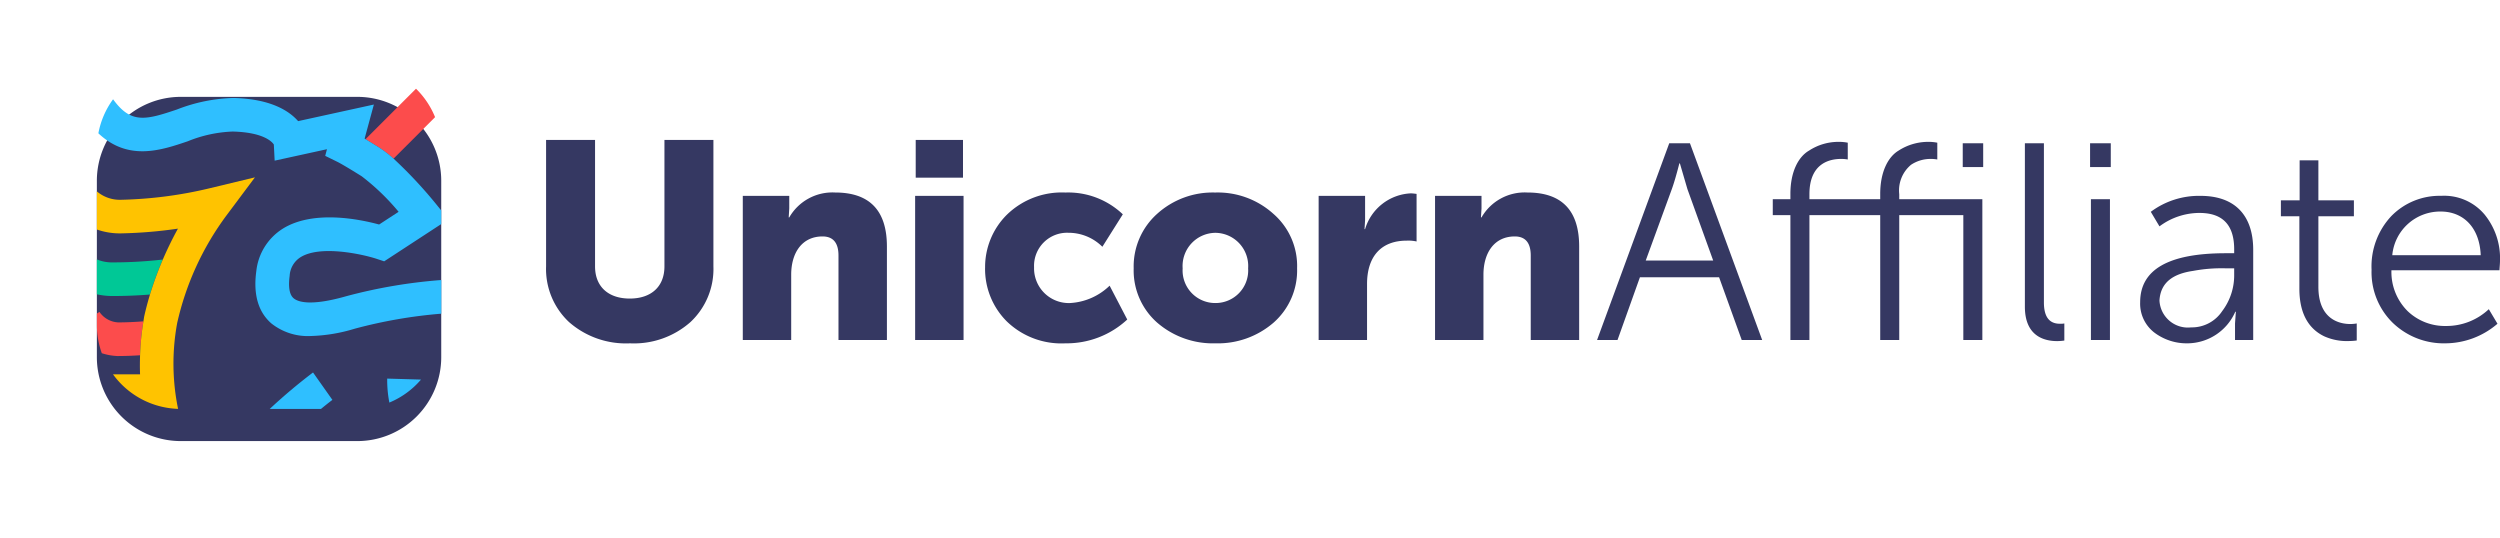 <svg xmlns="http://www.w3.org/2000/svg" width="232.3" height="49.987" viewBox="0 0 232.3 49.987">
    <defs>
        <filter id="Rectangle_4662-2" width="50" height="49.987" x="0" y="0" filterUnits="userSpaceOnUse">
            <feOffset dy="3"/>
            <feGaussianBlur result="blur" stdDeviation="3"/>
            <feFlood flood-opacity=".161"/>
            <feComposite in2="blur" operator="in"/>
            <feComposite in="SourceGraphic"/>
        </filter>
        <style>
            .cls-1{fill:#353862}.cls-2{fill:#fc4c4c}.cls-5{fill:#2fbfff}
        </style>
    </defs>
    <g id="Component_51_8" transform="translate(9 6)">
        <g id="Group_12497" transform="translate(-195 -447)">
            <g id="Group_10932" filter="url(#Rectangle_4662-2)" transform="translate(186 441)">
                <path id="Rectangle_4662-2-2" d="M7.8 0h16.4A7.8 7.8 0 0 1 32 7.8v16.385a7.8 7.8 0 0 1-7.8 7.8H7.8a7.8 7.8 0 0 1-7.8-7.8V7.8A7.8 7.8 0 0 1 7.8 0z" class="cls-1" transform="translate(9 6)"/>
            </g>
            <path id="Path_25572" d="M696.288 371.852a10.448 10.448 0 0 1 1.3 1.006l3.86-3.858a7.821 7.821 0 0 0-1.772-2.642l-4.692 4.69c.344.209.77.47 1.304.804z" class="cls-2" transform="translate(-475.021 82.885)"/>
            <path id="Path_25573" fill="#00c896" d="M664.524 390.089c1.135 0 2.274-.048 3.41-.137a29.775 29.775 0 0 1 1.195-3.251 41.575 41.575 0 0 1-4.823.265 3.6 3.6 0 0 1-1.306-.279v3.245a6.765 6.765 0 0 0 1.265.155z" transform="translate(-468 78.416)"/>
            <path id="Path_25574" d="M665.039 397.038c.658 0 1.317-.027 1.975-.069a24.045 24.045 0 0 1 .312-3.153c-.781.062-1.556.094-2.3.1a2.238 2.238 0 0 1-1.786-.98l-.24.164v1.061a7.755 7.755 0 0 0 .46 2.617 5.475 5.475 0 0 0 1.514.265z" class="cls-2" transform="translate(-468 77.043)"/>
            <path id="Path_25575" fill="#ffc300" d="M675.1 380.379l2.588-3.463-4.205 1.013a38.8 38.8 0 0 1-8.249 1.071 3.286 3.286 0 0 1-2.234-.782v3.543a6.444 6.444 0 0 0 2.314.359 41.925 41.925 0 0 0 5.22-.439 32.624 32.624 0 0 0-2.6 6.128c-.2.661-.377 1.329-.531 2.01-.03.159-.05.321-.076.481a24.045 24.045 0 0 0-.312 3.153c-.019.589-.024 1.178 0 1.766H664.5a7.783 7.783 0 0 0 6.047 3.209 20.8 20.8 0 0 1-.083-7.977 26.485 26.485 0 0 1 4.636-10.072z" transform="translate(-468 80.564)"/>
            <g id="Group_10933" transform="translate(195.136 450.105)">
                <path id="Path_25576" d="M681.959 382.26c1.862-1.164 5.824-.264 7.063.144l.714.236 5.3-3.462v-1.269l-.415-.513a41.517 41.517 0 0 0-4.014-4.3 10.448 10.448 0 0 0-1.3-1.006c-.534-.334-.96-.594-1.3-.8l-.089-.053.86-3.166-7.038 1.541c-.844-.963-2.562-2.07-6.013-2.152a15.507 15.507 0 0 0-5.247 1.071c-2.893.979-4.24 1.323-5.856-.843l-.079-.106a7.749 7.749 0 0 0-1.366 3.162c2.772 2.607 5.807 1.588 8.3.743a12.227 12.227 0 0 1 4.172-.907c2.909.069 3.682.976 3.831 1.205l.077 1.5 4.86-1.064-.162.618 1.154.567c.022.011.55.274 2.237 1.331a21.057 21.057 0 0 1 3.428 3.3l-1.811 1.182c-1.772-.484-6.111-1.385-8.955.389a5.327 5.327 0 0 0-2.457 3.955c-.293 2.152.179 3.784 1.4 4.847a5.454 5.454 0 0 0 3.66 1.17 15.373 15.373 0 0 0 4.087-.68 44.97 44.97 0 0 1 8.041-1.395v-3.128a47.959 47.959 0 0 0-8.853 1.51l-.078.022c-3.276.921-4.416.49-4.8.152-.472-.411-.455-1.354-.357-2.072a2.182 2.182 0 0 1 1.006-1.729z" class="cls-5" transform="translate(-663.174 -367.462)"/>
                <path id="Path_25577" d="M697.566 400.884a10.854 10.854 0 0 0 .2 2.228 7.816 7.816 0 0 0 2.924-2.117v-.02z" class="cls-5" transform="translate(-670.723 -374.81)"/>
                <path id="Path_25578" d="M683.576 403.545h4.762c.71-.584 1.056-.836 1.065-.842l-1.8-2.549a50.807 50.807 0 0 0-4.027 3.391z" class="cls-5" transform="translate(-667.652 -374.649)"/>
            </g>
        </g>
        <path id="Path_28254" d="M1.742-6.838a6.747 6.747 0 0 0 2.132 5.174A8.011 8.011 0 0 0 9.542.312a7.923 7.923 0 0 0 5.616-1.976 6.747 6.747 0 0 0 2.132-5.174V-18.59h-4.55v11.752c0 1.9-1.248 2.99-3.224 2.99S6.292-4.94 6.292-6.838V-18.59h-4.55zM24.518 0v-6.058c0-2.054 1.014-3.562 2.912-3.562.988 0 1.482.6 1.482 1.768V0h4.5v-8.684c0-3.354-1.612-5.018-4.81-5.018a4.624 4.624 0 0 0-4.264 2.314h-.052l.052-.832v-1.17H20.02V0zm15.964-15.08v-3.51h-4.394v3.51zM40.534 0v-13.39h-4.5V0zm2-6.708a6.89 6.89 0 0 0 2 4.966A7.293 7.293 0 0 0 50 .312 8.283 8.283 0 0 0 55.744-1.9l-1.638-3.144a5.736 5.736 0 0 1-3.666 1.612 3.228 3.228 0 0 1-3.354-3.328 3.07 3.07 0 0 1 3.2-3.2 4.45 4.45 0 0 1 3.146 1.3l1.9-3.016A7.359 7.359 0 0 0 50-13.7a7.309 7.309 0 0 0-5.46 2.08 6.857 6.857 0 0 0-2.004 4.912zM63.908-13.7a7.688 7.688 0 0 0-5.382 1.976 6.554 6.554 0 0 0-2.184 5.07 6.462 6.462 0 0 0 2.184 5.044A7.913 7.913 0 0 0 63.934.312a7.913 7.913 0 0 0 5.408-1.924 6.462 6.462 0 0 0 2.184-5.044 6.416 6.416 0 0 0-2.21-5.07 7.708 7.708 0 0 0-5.408-1.974zm-3.016 7.044a3.082 3.082 0 0 1 3.042-3.3 3.082 3.082 0 0 1 3.042 3.3 3.029 3.029 0 0 1-3.042 3.224 3.029 3.029 0 0 1-3.042-3.224zM78.026 0v-5.2c0-2.522 1.274-4.03 3.692-4.03a3.47 3.47 0 0 1 .91.078v-4.42a4.964 4.964 0 0 0-.52-.052 4.658 4.658 0 0 0-4.264 3.324h-.052l.052-.832v-2.258h-4.316V0zm10.816 0v-6.058c0-2.054 1.014-3.562 2.912-3.562.988 0 1.482.6 1.482 1.768V0h4.5v-8.684c0-3.354-1.612-5.018-4.81-5.018a4.624 4.624 0 0 0-4.264 2.314h-.052l.052-.832v-1.17h-4.318V0zM101.3 0l2.08-5.824h7.358L112.84 0h1.9l-6.71-18.278h-1.924L99.4 0zm5.044-14.014c.208-.572.442-1.378.7-2.392h.052l.7 2.392 2.392 6.63h-6.266zM119.132 0v-11.6h6.578V0h1.768v-11.6h5.954V0h1.768v-13.078h-7.722v-.468a3.106 3.106 0 0 1 1.092-2.73 3.253 3.253 0 0 1 1.82-.546 3.257 3.257 0 0 1 .624.052v-1.56a4.037 4.037 0 0 0-.806-.078 5.043 5.043 0 0 0-2.782.806c-1.014.6-1.716 2.028-1.716 4.03v.494h-6.578v-.468c0-2.912 1.924-3.276 2.938-3.276a3.257 3.257 0 0 1 .624.052v-1.56a4.037 4.037 0 0 0-.806-.078 4.986 4.986 0 0 0-2.782.806c-1.04.6-1.742 2.028-1.742 4.03v.494h-1.638v1.478h1.638V0zm16.146-16.068v-2.21h-1.9v2.21zm3.874 12.974c0 2.86 1.95 3.2 3.016 3.2a5.065 5.065 0 0 0 .65-.052v-1.588a1.85 1.85 0 0 1-.416.026c-.988 0-1.482-.65-1.482-1.976v-14.794h-1.768zm7.982-12.974v-2.21h-1.924v2.21zM147.056 0v-13.078h-1.768V0zm2.808-3.51a3.386 3.386 0 0 0 1.3 2.808 4.989 4.989 0 0 0 3.12 1.014 4.881 4.881 0 0 0 4.42-2.938h.052l-.078 1.092V0h1.69v-8.372c0-3.25-1.742-5.018-4.888-5.018a7.461 7.461 0 0 0-4.628 1.482l.806 1.352a6.212 6.212 0 0 1 3.718-1.248c2.158 0 3.224 1.118 3.224 3.38v.364h-.78c-5.304 0-7.956 1.508-7.956 4.55zm1.794-.156c.1-1.742 1.352-2.5 3.146-2.756a14.272 14.272 0 0 1 3.042-.234h.754v.6a5.5 5.5 0 0 1-1.118 3.38A3.377 3.377 0 0 1 154.6-1.17a2.642 2.642 0 0 1-2.942-2.496zm13-1.092c0 2.626 1.118 3.848 2.314 4.42a5.122 5.122 0 0 0 2.262.438 6.054 6.054 0 0 0 .754-.052v-1.582a3.651 3.651 0 0 1-.6.052c-1.014 0-2.964-.442-2.964-3.458v-6.552h3.3v-1.482h-3.3v-3.718h-1.742v3.718h-1.742v1.482h1.716zm6.708-1.768a6.581 6.581 0 0 0 1.95 4.914A6.829 6.829 0 0 0 178.23.312a7.468 7.468 0 0 0 4.836-1.82l-.806-1.352a5.733 5.733 0 0 1-3.978 1.56 5.011 5.011 0 0 1-3.562-1.378 5.123 5.123 0 0 1-1.508-3.8h10.036c.026-.39.052-.676.052-.884a6.429 6.429 0 0 0-1.43-4.29 4.9 4.9 0 0 0-4.03-1.742 6.273 6.273 0 0 0-4.628 1.872 6.835 6.835 0 0 0-1.846 4.996zm1.924-1.352a4.469 4.469 0 0 1 4.5-4.056c2.08 0 3.614 1.456 3.718 4.056z" class="cls-1" transform="translate(40 25.59)"/>
    </g>
</svg>

